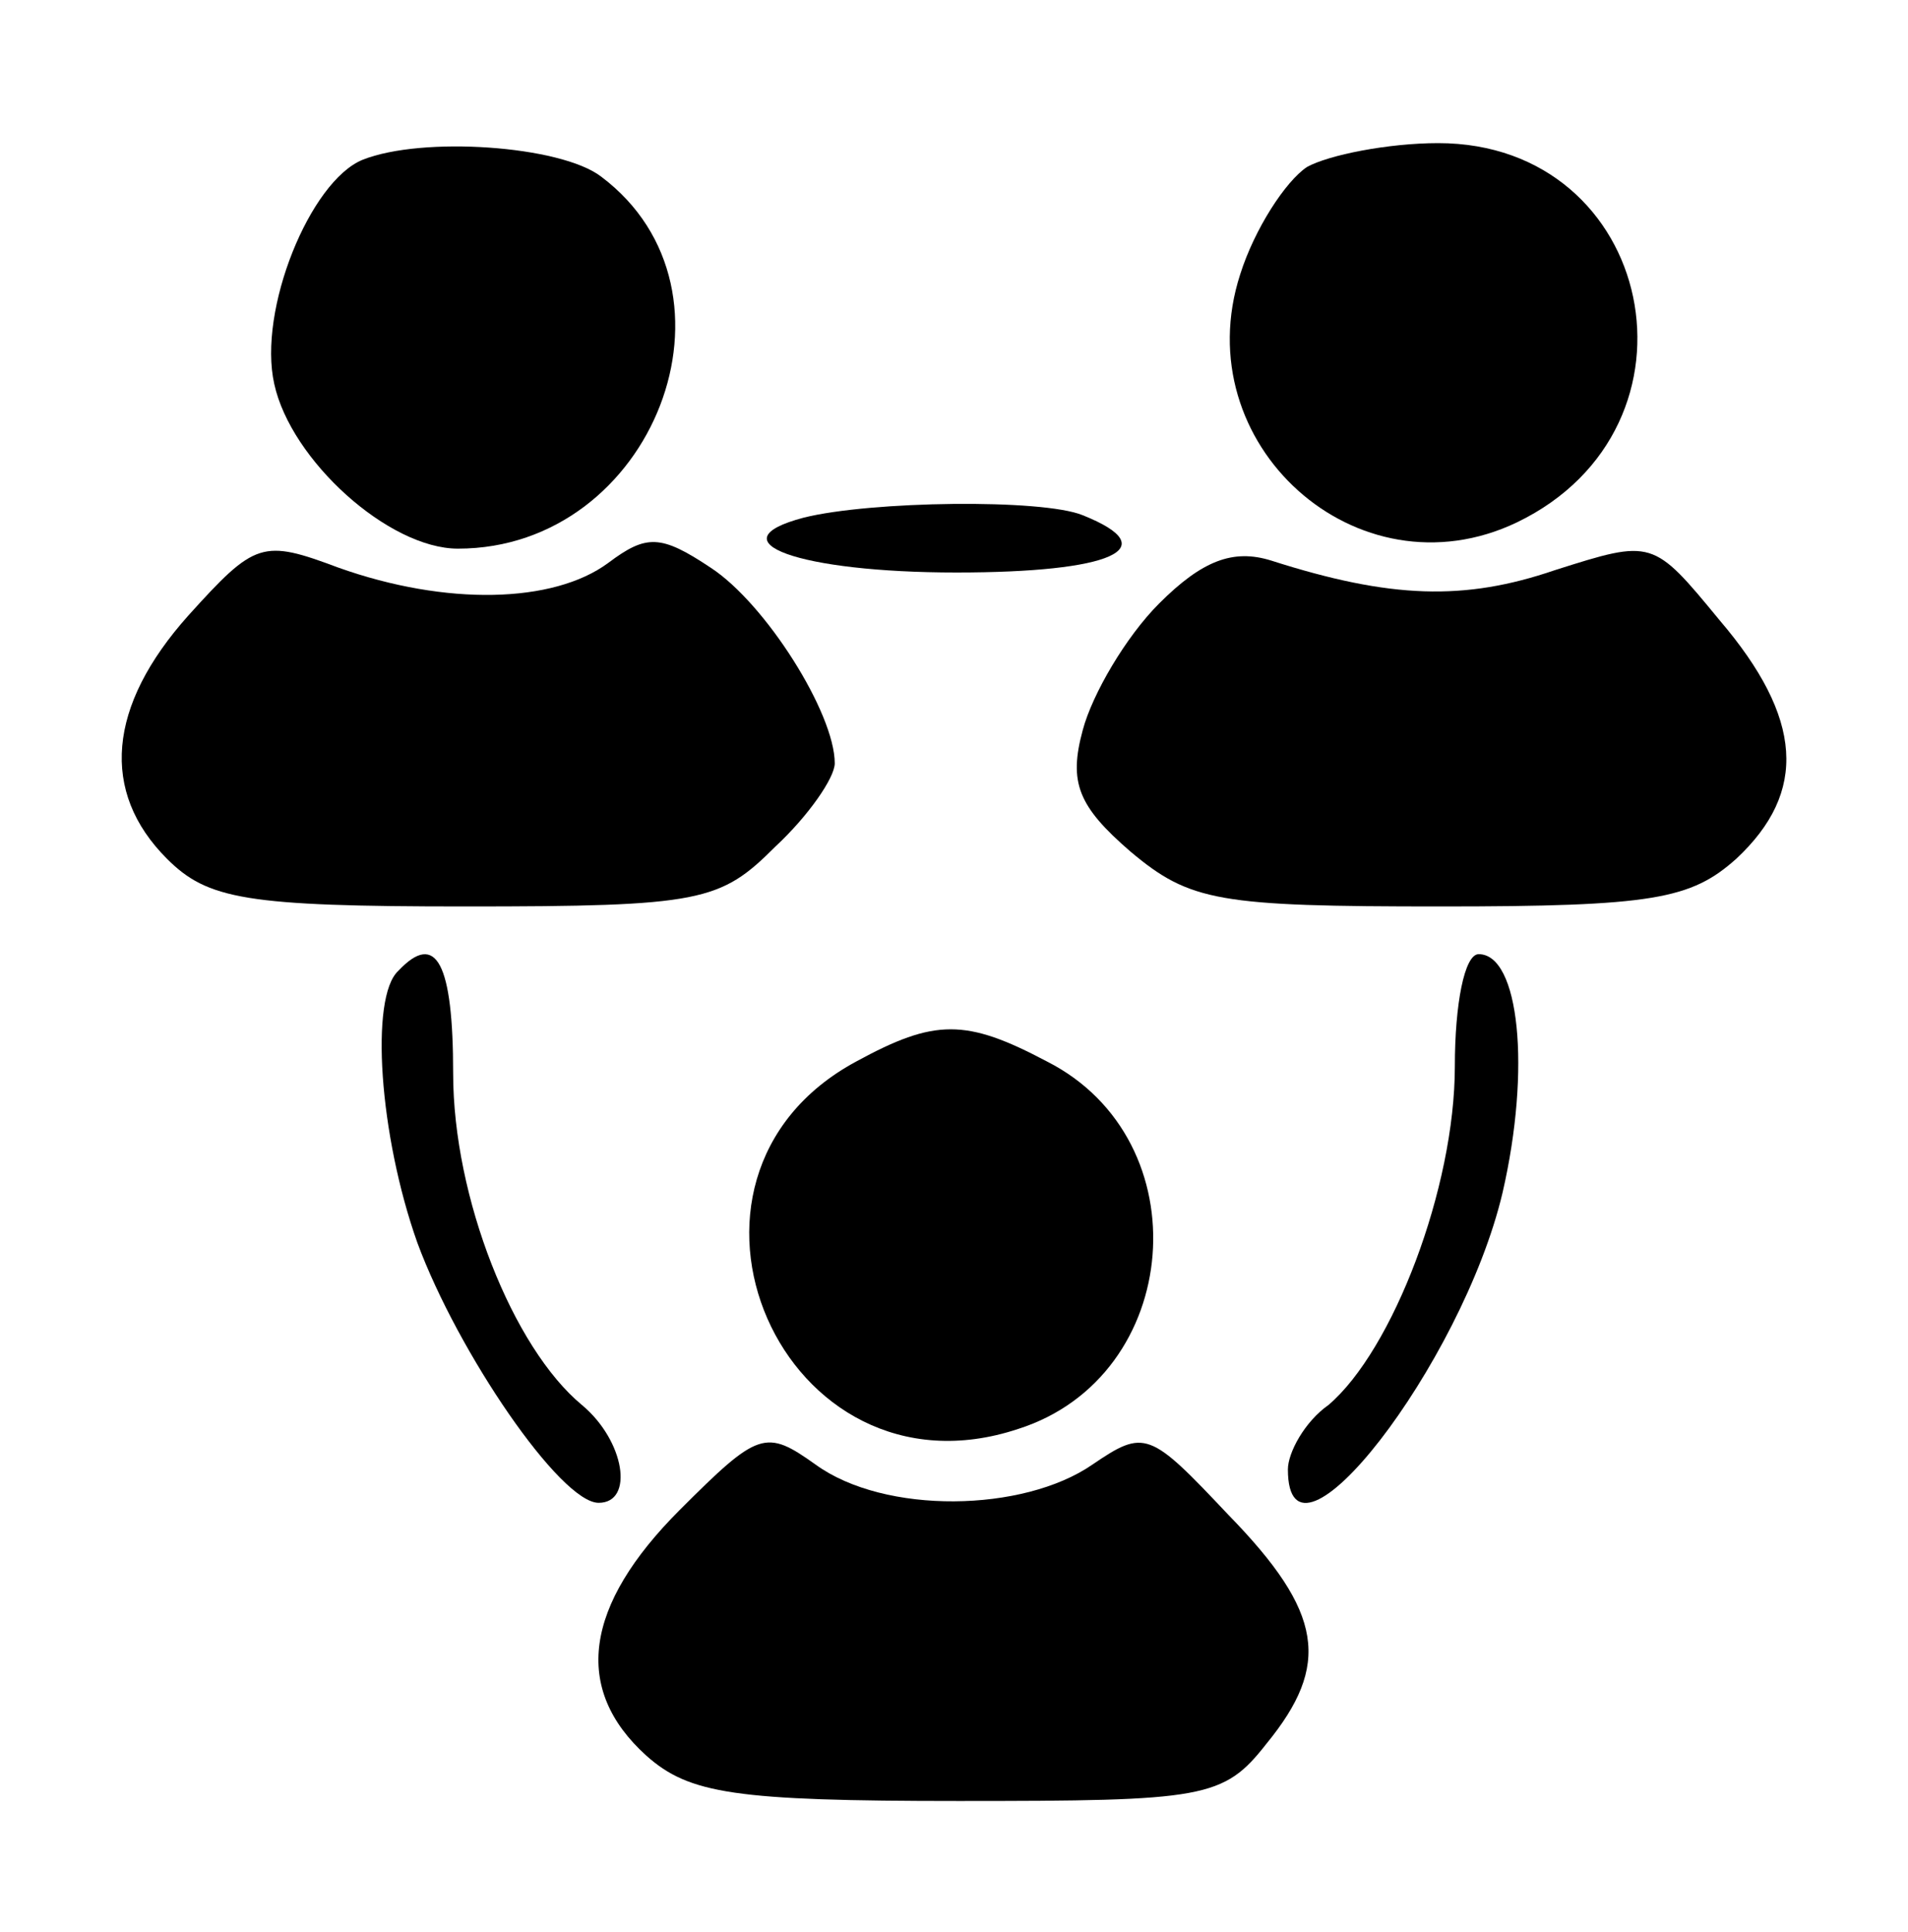 <?xml version="1.0" standalone="no"?>
<!DOCTYPE svg PUBLIC "-//W3C//DTD SVG 20010904//EN"
 "http://www.w3.org/TR/2001/REC-SVG-20010904/DTD/svg10.dtd">
<svg version="1.0" xmlns="http://www.w3.org/2000/svg"
 width="80pt" height="81pt" viewBox="0 0 80 81"
 preserveAspectRatio="xMidYMid meet">

<g transform="translate(0,81) scale(0.1,-0.1)"
fill="#000000" stroke="none">
<path d="M152 743 c-22 -9 -44 -63 -37 -94 7 -32 48 -69 77 -69 82 0 124 108
60 156 -17 13 -75 17 -100 7z"/>
<path d="M548 740 c-9 -6 -22 -26 -28 -45 -23 -71 49 -136 116 -104 83 40 58
159 -33 159 -21 0 -46 -5 -55 -10z"/>
<path d="M337 593 c-38 -10 -2 -23 64 -23 65 0 88 10 53 24 -17 7 -89 6 -117
-1z"/>
<path d="M255 574 c-23 -17 -68 -18 -113 -2 -32 12 -35 11 -63 -20 -34 -38
-37 -74 -9 -102 17 -17 33 -20 125 -20 99 0 107 2 130 25 14 13 25 29 25 35 0
21 -29 67 -52 82 -21 14 -27 14 -43 2z"/>
<path d="M486 557 c-14 -14 -28 -38 -32 -53 -6 -22 -2 -32 20 -51 25 -21 37
-23 130 -23 89 0 105 3 124 20 30 28 28 59 -7 100 -28 34 -28 34 -69 21 -38
-13 -69 -12 -119 4 -16 5 -29 0 -47 -18z"/>
<path d="M167 403 c-12 -11 -8 -69 8 -114 17 -46 60 -109 76 -109 15 0 11 26
-7 41 -29 24 -54 87 -54 139 0 46 -7 60 -23 43z"/>
<path d="M610 363 c0 -51 -26 -119 -53 -142 -10 -7 -17 -20 -17 -27 0 -50 73
44 90 116 12 52 7 100 -10 100 -6 0 -10 -21 -10 -47z"/>
<path d="M359 365 c-91 -49 -31 -187 68 -154 69 22 77 121 12 154 -34 18 -47
18 -80 0z"/>
<path d="M285 177 c-40 -40 -45 -75 -14 -103 18 -16 37 -19 131 -19 103 0 111
1 129 24 27 33 24 55 -16 96 -33 35 -35 36 -57 21 -29 -20 -87 -21 -116 0 -21
15 -24 14 -57 -19z"/>
</g>
</svg>
